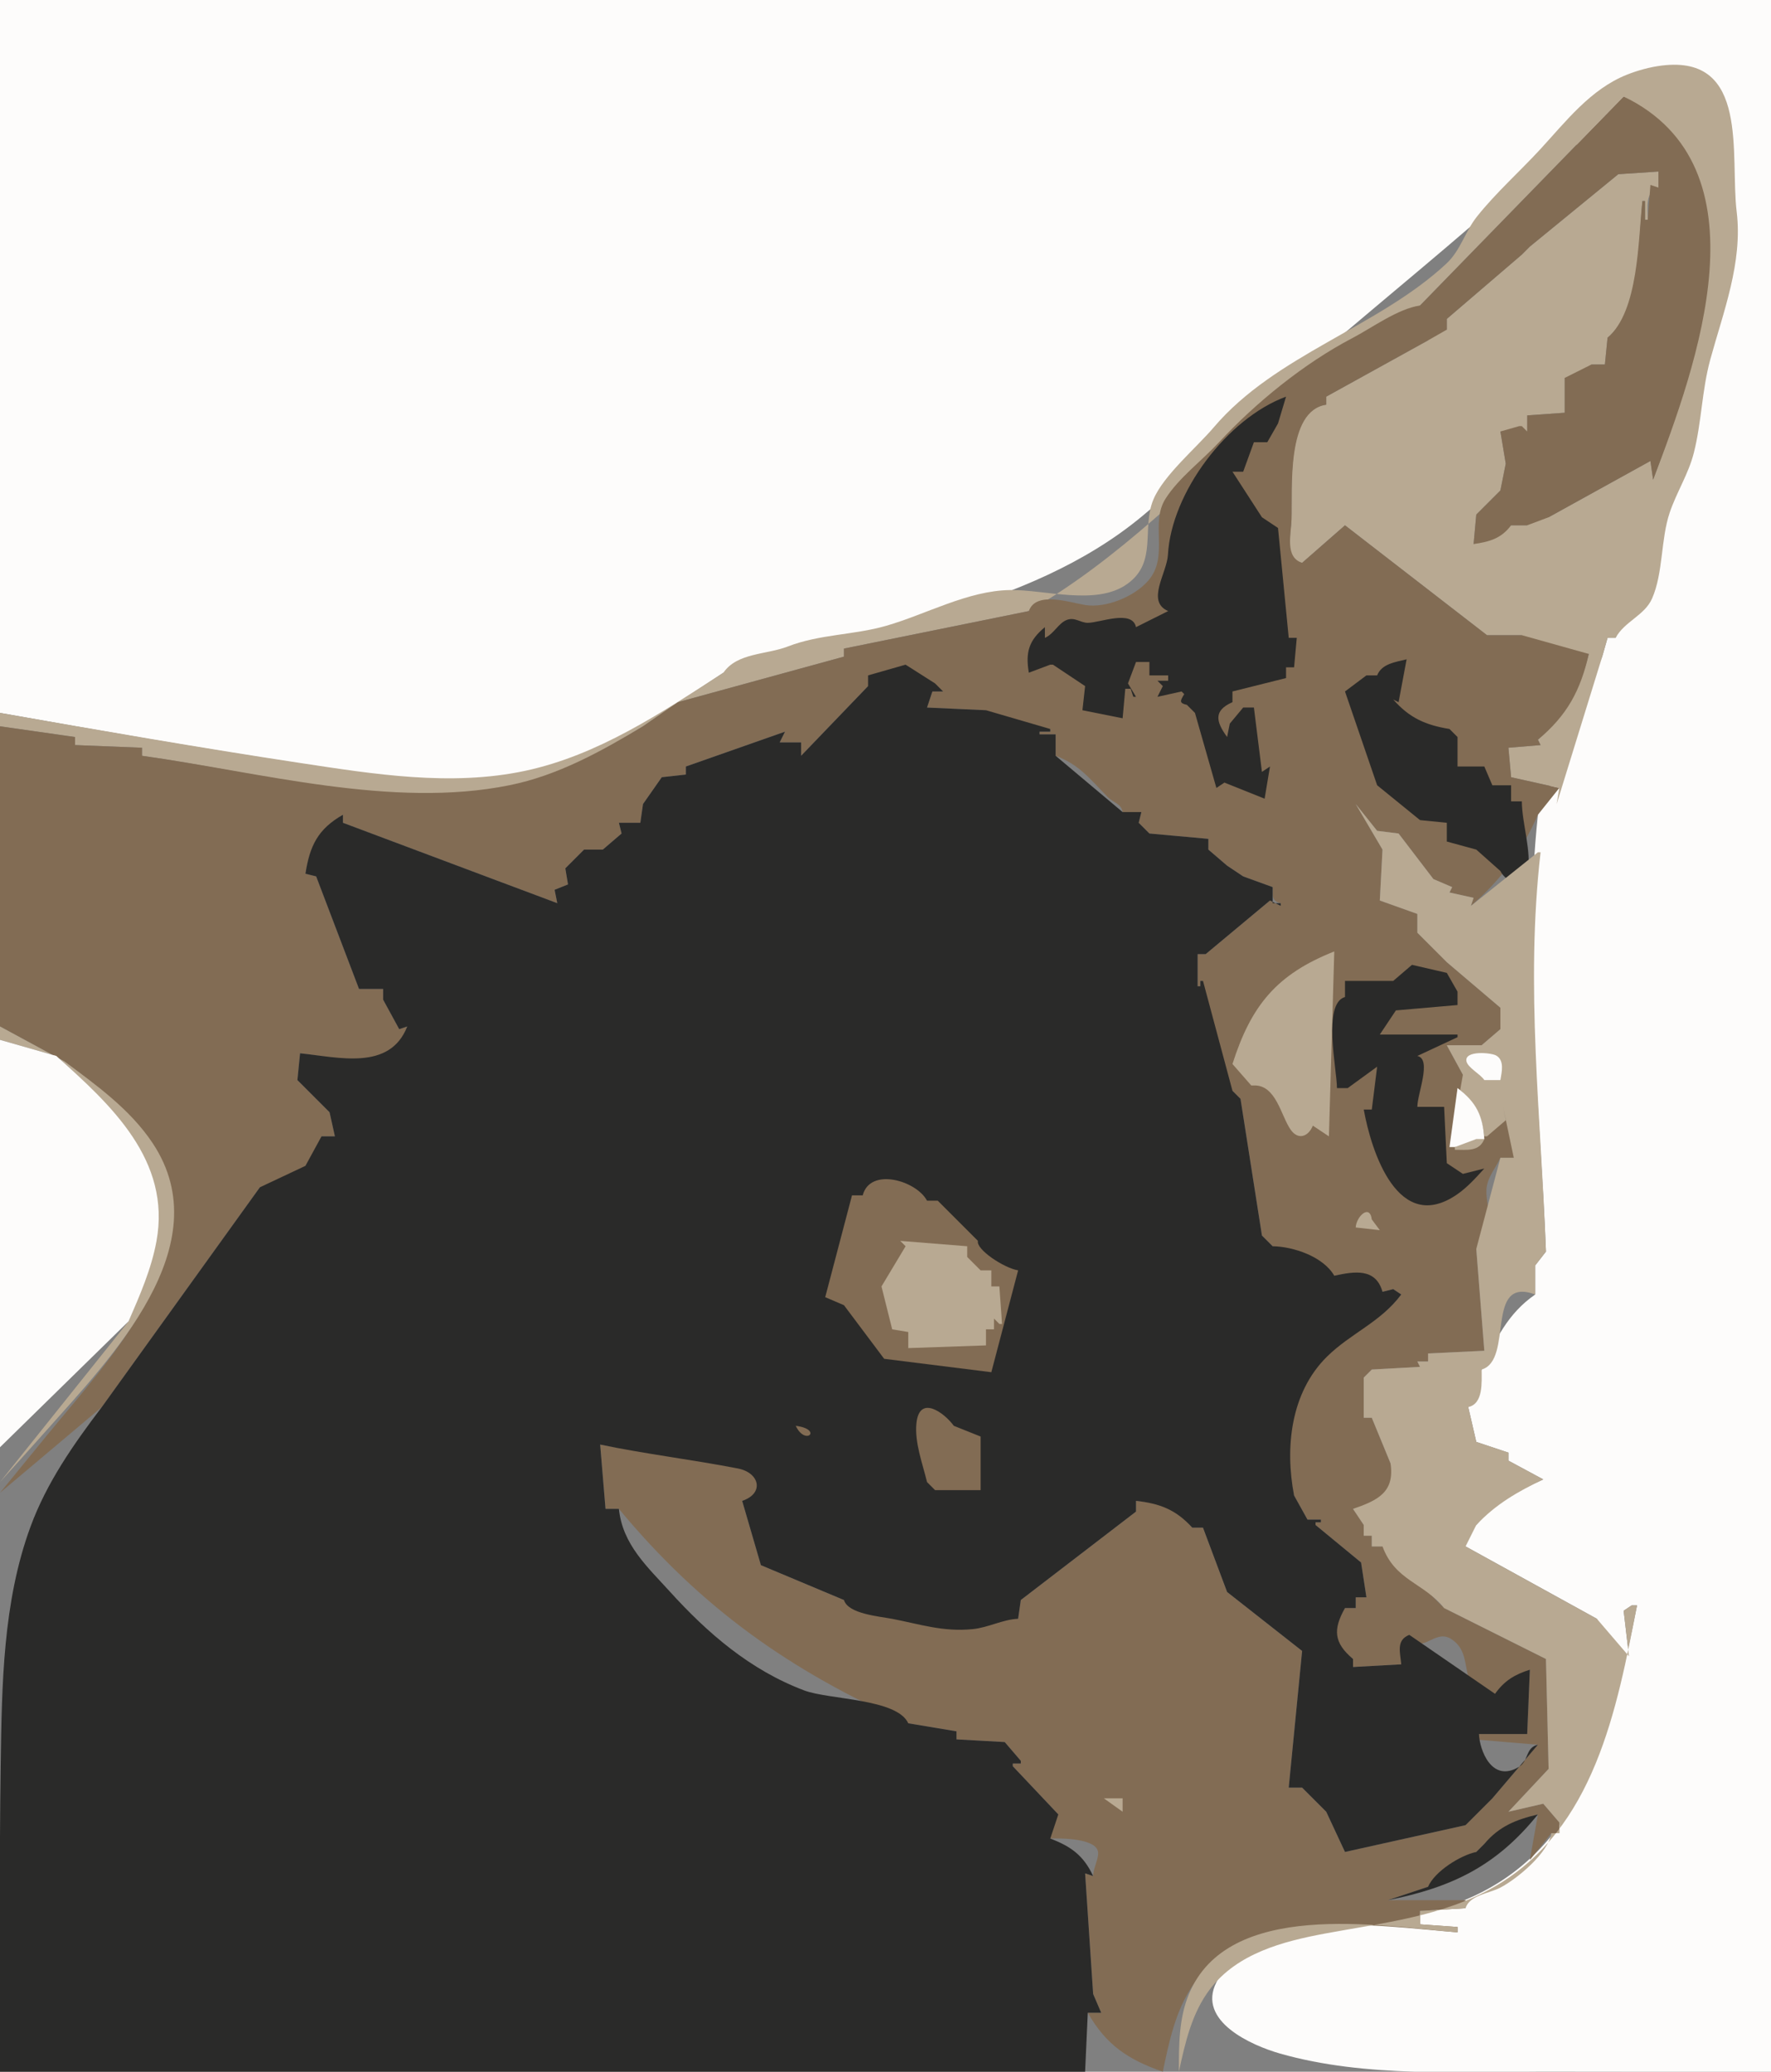 <?xml version="1.0" standalone="yes"?>
<svg width="661" height="773">
<rect width="100%" height="100%" fill="#808080" stroke="none"/>
<path style="fill:#fdfcfb; stroke:none;" d="M0 0L0 266C37.227 272.606 74.478 279.128 111.853 284.847C139.715 289.111 168.872 293.959 196.823 287.824C223.873 281.888 247.213 265.975 270 251C321.735 235.096 383.333 228.142 426.126 192.735C443.166 178.636 458.366 162.399 474.851 147.665C499.228 125.879 524.741 105.324 549.503 83.972C566.204 69.571 589.19 46.392 613.287 47.812C636.843 49.201 640.598 78.637 640.467 96.918C640.116 145.767 621.697 193.631 603 238L600 238L598 245L574 304C568.221 358.857 574.831 412.162 577 467L570 476L572 472L573 472L573 483C562.702 490.102 558.138 499.914 553 511L548 525L551 538L563 542L563 545L576 552C566.275 556.373 558.043 560.848 551 569C547.135 570.53 547.087 573.1 547 577L596 604C598.778 610.387 602.013 614.401 608 618L606 601L609 599L611 599C602.565 641.193 592.514 688.386 549.214 707.847C527.774 717.483 504.198 718.053 481.681 723.601C471.933 726.003 458.916 729.884 453.996 739.636C446.662 754.174 467.183 763.202 477.714 766.212C509.835 775.394 545.883 772.885 578.935 772.964C606.29 773.03 633.645 773 661 773L661 0L0 0z"/>
<path style="fill:#b8a992; stroke:none;" d="M270 251C246.909 265.913 223.272 281.798 195.97 287.62C168.276 293.526 139.449 288.839 111.853 284.656C74.481 278.991 37.232 272.51 0 266L0 271L28 275L28 278L53 279L53 282C96.76 288.164 146.916 302.386 190.947 293.181C208.877 289.433 224.55 280.462 240 271L253 262L315 245L315 242L384 228C418.298 208.189 443.701 181.175 473.32 155.462C491.062 140.059 510.393 126.88 530 114L606 36C658.852 64.645 633.505 134.501 617 179L616 172L578 193C574.187 192.181 571.416 191.977 570 196L564 196L550 203L551 192L560 183L562 173L560 161L570 161L570 155L584 154L584 141C588.447 140.659 591.891 140.224 594 136L599 136L600 126C611.833 116.501 611.63 89.225 613 75L614 75L614 82L615 82C615.001 77.384 613.878 71.751 619 70L619 64L604 65L571 92L568 95L540 119L540 123C536.53 123.248 534.039 123.449 533 127L495 148L495 151C479.84 152.698 482.378 182.153 482.018 194.018C481.859 199.254 479.061 208.899 486 210L502 196L555 237L568 237C571.054 245.697 585.725 244 593 244C589.679 257.52 584.522 266.815 574 276L575 278L563 279L564 290L582 294L581 300L598 245L600 238L603 238C606.326 231.85 613.82 229.665 616.614 223.313C620.802 213.792 619.81 201.316 623.182 191.303C625.756 183.659 630.171 176.934 632.191 169C635.102 157.569 635.192 145.643 638.328 134.177C643.188 116.408 650.489 97.942 648.191 79C645.64 57.973 653.153 20.41 620.236 24.46C615.895 24.994 611.286 26.252 607.226 27.866C593.661 33.257 584.44 45.326 574.943 55.633C567.237 63.996 558.308 71.946 551.25 80.81C546.837 86.352 545.143 93.427 539.858 98.347C514.178 122.253 476.106 132.289 453.007 159.461C446.564 167.039 434.24 177.384 430.492 186.37C425.961 197.236 432.167 209.722 420.717 217.899C409.19 226.131 390.181 219.969 377 220.158C361.188 220.385 345.722 229.202 330.734 233.507C318.528 237.012 306.005 236.58 294 241.235C286.074 244.309 275.108 243.526 270 251z"/>
<path style="fill:#826c54; stroke:none;" d="M606 36L530 114C521.75 115.173 512.147 122.286 504.715 126.171C486.665 135.604 468.605 150.319 454.871 165.124C448.612 171.872 439.944 178.305 435.008 186.089C429.114 195.387 436.501 207.584 428.526 216.7C423.387 222.575 412.837 227.008 405 225.741C399.233 224.808 386.661 220.432 384 228L315 242L315 245L253 262L240 271C224.292 280.384 208.366 289.288 190.242 292.97C146.341 301.891 96.636 288.019 53 282L53 279L28 278L28 275L0 271L0 383L24 396C36.457 405.486 49.764 415.257 57.858 428.984C80.222 466.915 39.83 508.183 17.556 535.515L0 557L38 525L97 443C101.633 442.252 112.449 439.411 114 435C118.282 432.116 119.364 429.019 120 424L125 424L123 415L111 403L112 393C126.185 394.625 146.275 400.131 152 383L149 384L143 373L143 369L134 369L118 327L114 326C115.811 315.711 118.916 309.457 128 304L128 307L208 337L207 332L212 330L211 324L218 317L225 317L232 311L231 307L239 307L240 300L247 290L256 289L256 286L293 273L291 277L299 277L299 282L324 256L324 265C329.95 261.562 327.522 256.301 324 252C329.047 252 335.814 253.517 338 248L352 258L348 258L346 264L368 265C370.831 272.154 385.395 271.962 392 272L392 273L388 273L388 274L394 274L394 282C402.879 285.283 406.894 290.769 413.444 297.389C415.532 299.499 418.565 299.878 419 303L426 303L425 307L429 311L451 313L451 317L458 323L464 327L475 331C475.013 334.194 474.597 336.271 478 337L478 338L474 336L450 356L447 356L447 368L448 368L448 366L449 366C447.712 380.476 447.753 396.891 460 407L463 410L471 461L475 465L498 476C505.603 474.565 512.943 473.541 516 482L520 481L523 483C515.308 493.447 504.225 496.931 495.147 505.54C481.21 518.758 478.706 540.301 483 558L488 567L493 567L493 568L491 568L491 569L508 583L510 596L506 596L506 600L502 600C497.125 608.04 497.427 613.116 505 619L505 622L523 621L526 610C530.221 618.374 535.216 607.647 541.442 611.426C551.555 617.563 542.19 631.423 558 632L571 623L570 647L552 647L550 649L574 651L557 671L547 681L502 691L495 676L486 667L481 667L486 616L458 594L449 570L445 570C439.085 562.899 433.071 560.803 424 560L424 564L381 597L380 604L315 597L284 584L277 560C285.373 557.85 284.272 549.692 276.151 547.777C258.979 543.728 241.321 542.28 224 539L226 563L231 563C261.805 600.117 295.04 623.515 339 643L357 646L357 649L375 650L381 657L381 658L378 658L378 659L395 677C390.615 678.283 391.07 682.126 392 686C395.709 685.868 409.084 685.837 409.833 691C410.182 693.401 408 697.068 408 700L405 699L408 744L411 751L406 751C412.819 763.004 421.083 768.51 434 773C436.339 761.822 438.732 750.247 445.272 740.648C465.747 710.597 513.307 718.552 544 721L544 719L530 718L530 713L547 712L547 709L518 709L533 704C536.477 698.521 544.888 692.995 551 691L554 688C559.8 681.878 565.935 679.158 574 677L571 694L579 684L582 684L582 680L576 673L563 676L578 660L577 619L539 600L516 577L512 577L512 573L509 573L509 569L505 563C515.038 560.355 523.063 557.59 519 546L512 529L509 529L509 514L512 511L530 510L529 508L533 508L533 505L554 504L551 466C559.93 460.76 554.504 451.836 554.794 444.004C554.964 439.435 558.183 435.976 560 432L565 432C564.924 427.484 565.62 413.99 561 413L562 418C547.783 421.85 545.766 413.86 546 401L540 390L553 390L560 384L560 376L540 359L529 348L529 341L515 336L516 317L506 300L514 310L522 311L535 328L542 331L541 333L550 335L549 338C560.418 328.126 567.911 317.804 574 304L582 294L564 290L563 279L575 278L574 276C584.867 266.958 589.879 257.723 593 244L568 237L555 237L502 196L486 210C479.547 207.975 481.848 199.481 482.036 194.013C482.447 182.113 480.012 153.312 495 151L495 148L533 127L540 123L540 119L568 95L571 92L604 65L619 64L619 70L616 69L615 82L614 82L614 75L613 75C611.398 89.367 611.666 116.146 600 126L599 136L594 136L584 141L584 154L570 155L570 161L568 159L567 159L560 161L562 173L560 183L551 192L550 203C555.945 202.134 560.304 200.958 564 196L570 196L578 193L616 172L617 179C633.519 135.696 660.273 62.259 606 36z"/>
<path style="fill:#2a2a29; stroke:none;" d="M436 228L424 234C422.568 227.318 410.492 232.389 406 232.389C403.217 232.389 401.154 230.126 398.111 231.333C394.985 232.573 393.394 236.482 390 238L390 234C383.991 238.938 382.695 243.401 384 251L392 248L393 248L405 256L404 265L419 268L420 257L422 257L423 260L424 260L421 255L424 247L429 247L429 252L436 252L436 254L432 254L434 256L432 260L441 258L442 259C440.503 261.469 439.966 262.333 443 263L446 266L454 294L457 292L472 298L474 286L471 288L468 264L464 264L459 270L458 275C453.825 269.267 452.834 265.123 460 262L460 258L480 253L480 249L483 249L484 238L481 238L477 197L471 193L460 176L464 176L468 165L473 165L477 158L480 148C457.95 156.113 437.169 183.885 435.919 206.966C435.546 213.862 427.634 224.4 436 228M514 252L510 252L502 258L514 293L530 306L540 307L540 314L551 317L560 325C561.994 329.073 568.686 331.996 570.137 325.6C571.813 318.213 568 306.962 568 299L564 299L564 293L557 293L554 286L544 286L544 275L541 272C532.049 270.542 526.037 267.86 520 261L522 262L525 246C520.741 247.067 515.725 247.64 514 252M338 248L324 252L324 265L324 256L299 282L299 277L291 277L293 273L256 286L256 289L247 290L240 300L239 307L231 307L232 311L225 317L218 317L211 324L212 330L207 332L208 337L128 307L128 304C118.664 309.324 115.623 315.543 114 326L118 327L134 369L143 369L143 373L149 384L152 383C145.467 399.647 126.429 394.491 112 393L111 403L123 415L125 424L120 424L114 435L97 443L38 525C27.405 538.956 17.437 553.159 11.353 569.734C1.073 597.746 0.7 628.6 0.268 658.078C-0.292 696.378 0 734.697 0 773L405 773L406 751L411 751L408 744L405 699L408 700C404.452 692.367 399.78 688.959 392 686L395 677L378 659L378 658L381 658L381 657L375 650L357 649L357 646L339 643C334.827 633.758 309.431 634.217 300.22 630.756C279.964 623.145 264.045 609.326 249.981 593.821C241.612 584.596 232.34 576.273 231 563L226 563L224 539C241.026 542.546 258.357 544.608 275.419 547.923C283.594 549.512 285.31 557.27 277 560L284 584L315 597C316.512 602.17 328.087 603.084 332.995 604.023C343.367 606.007 351.882 608.959 363 607.866C368.934 607.282 374.148 604.258 380 604L381 597L424 564L424 560C432.924 560.986 438.902 563.292 445 570L449 570L458 594L486 616L481 667L486 667L495 676L502 691L547 681L557 671L574 651C569.333 651.98 570.616 657.041 566.889 659.278C556.721 665.378 552.209 652.848 552 647L570 647L571 623C565.279 624.823 561.52 627.083 558 632L526 610C521.003 611.985 522.608 616.475 523 621L505 622L505 619C497.816 612.973 497.462 608.011 502 600L506 600L506 596L510 596L508 583L491 569L491 568L493 568L493 567L488 567L483 558C479.565 540.224 481.662 519.628 495.26 506.208C504.176 497.409 515.294 493.37 523 483L520 481L516 482C513.479 473.071 505.565 474.358 498 476C493.889 468.871 482.786 465.128 475 465L471 461L463 410L460 407L449 366L448 366L448 368L447 368L447 356L450 356L474 336L478 338L478 337L475 337L475 331L464 327L458 323L451 317L451 313L429 311L425 307L426 303L419 303L394 282L394 274L388 274L388 273L392 273L392 272L368 265L346 264L348 258L352 258L349 255L338 248z"/>
<path style="fill:#b8a992; stroke:none;" d="M506 300L516 317L515 336L529 341L529 348L540 359L560 376L560 384L553 390L540 390L546 401L543 418L544 418L544 406C550.377 411.098 553.024 415.899 554 424L555 424L562 418L561 413L565 432L560 432L551 466L554 504L533 505L533 508L529 508L530 510L512 511L509 514L509 529L512 529L519 546C520.595 556.74 514.305 559.795 505 563L509 569L509 573L512 573L512 577L516 577C520.688 589.819 531.353 590.513 539 600L577 619L578 660L563 676L576 673L582 680L582 684L579 684C578.024 691.197 566.363 701 559.94 704.329C555.783 706.483 548.418 707.153 547 712L530 713L530 718L544 719L544 721C514.596 718.505 458.338 708.666 443.706 744.131C439.946 753.244 440.001 763.31 440 773C442.338 762.247 444.798 751.137 451.606 742.202C461.79 728.835 478.808 724.377 494.548 721.444C516.158 717.417 538.453 715.145 557.854 703.927C595.126 682.377 603.462 637.866 611 599L609 599L606 601L608 618L596 604L547 577L551 569C558.275 561.256 566.479 556.539 576 552L563 545L563 542L551 538L548 525C553.694 523.786 553 515.675 553 511C565.1 507.464 553.993 475.96 573 483L573 472L572 472L570 476L577 467C575.214 416.976 569.229 367.973 575 318L574 318L549 338L550 335L541 333L542 331L535 328L522 311L514 310L506 300M460 397L467 405L468 405C476.305 404.771 478.085 416.34 481.718 421.507C484.634 425.653 488.454 423.922 490 420L496 424L498 355C476.53 363.49 466.954 375.142 460 397z"/>
<path style="fill:#2a2a29; stroke:none;" d="M527 360L520 366L502 366L502 372C493.499 374.487 498.995 398.995 499 406L503 406L514 398L512 414L509 414C511.845 429.81 521.829 460.749 543.749 445.717C547.651 443.041 550.83 439.472 554 436L546 438L540 434L539 413L529 413C529 408.065 534.502 395.179 529 394L544 387L544 386L515 386L521 377L544 375L544 370L540 363L527 360z"/>
<path style="fill:#b8a992; stroke:none;" d="M0 383L0 388L21 394C41.209 412.364 62.969 432.862 57.977 462.742C56.219 473.265 52.044 483.194 48 493L0 553C5.787 546.595 11.578 540.193 17.311 533.741C41.278 506.767 82.43 464.767 56.954 426.503C48.583 413.93 35.966 404.871 24 396L0 383z"/>
<path style="fill:#fdfcfb; stroke:none;" d="M0 388L0 540L48 493C52.173 483.346 56.479 473.573 58.391 463.169C63.942 432.965 41.521 412.317 21 394L0 388M554 403L560 403C560.484 400.081 561.625 395.619 558.393 393.822C556.464 392.749 546.743 391.898 547.304 395.842C547.657 398.317 552.567 400.746 554 403M544 406L541 428L551 428L554 425C553.441 416.307 551.006 411.248 544 406z"/>
<path style="fill:#b8a992; stroke:none;" d="M551 425L543 428L543 429C547.538 428.997 552.099 429.798 554 425L551 425z"/>
<path style="fill:#826c54; stroke:none;" d="M322 446L318 446L308 484L315 487L330 507L370 512L380 474C374.63 473.105 364.21 466.159 365 463L350 448L346 448C342.028 440.495 324.744 435.422 322 446z"/>
<path style="fill:#b8a992; stroke:none;" d="M506 458L515 459L512 455C511.258 449.1 506.198 453.904 506 458M336 463L338 465L329 480L333 496L339 497L339 503L368 502L368 496L371 496L371 492L373 494L374 494L373 480L370 480L370 474L366 474L361 469L361 465L336 463z"/>
<path style="fill:#826c54; stroke:none;" d="M346 553L349 556L366 556L366 536L356 532C352.377 527.058 343.106 520.256 342.038 531.103C341.331 538.288 344.343 546.099 346 553M297 532C300.599 539.706 307.297 533.331 297 532z"/>
<path style="fill:#b8a992; stroke:none;" d="M412 671L419 676L419 671L412 671z"/>
<path style="fill:#2a2a29; stroke:none;" d="M554 688L551 691C545.02 692.262 535.475 698.25 533 704L518 709C541.963 704.23 558.54 696.196 574 677C565.755 678.962 559.562 681.424 554 688z"/>
<path style="fill:#826c54; stroke:none;" d="M560 704L564 701L560 704z"/>
</svg>
